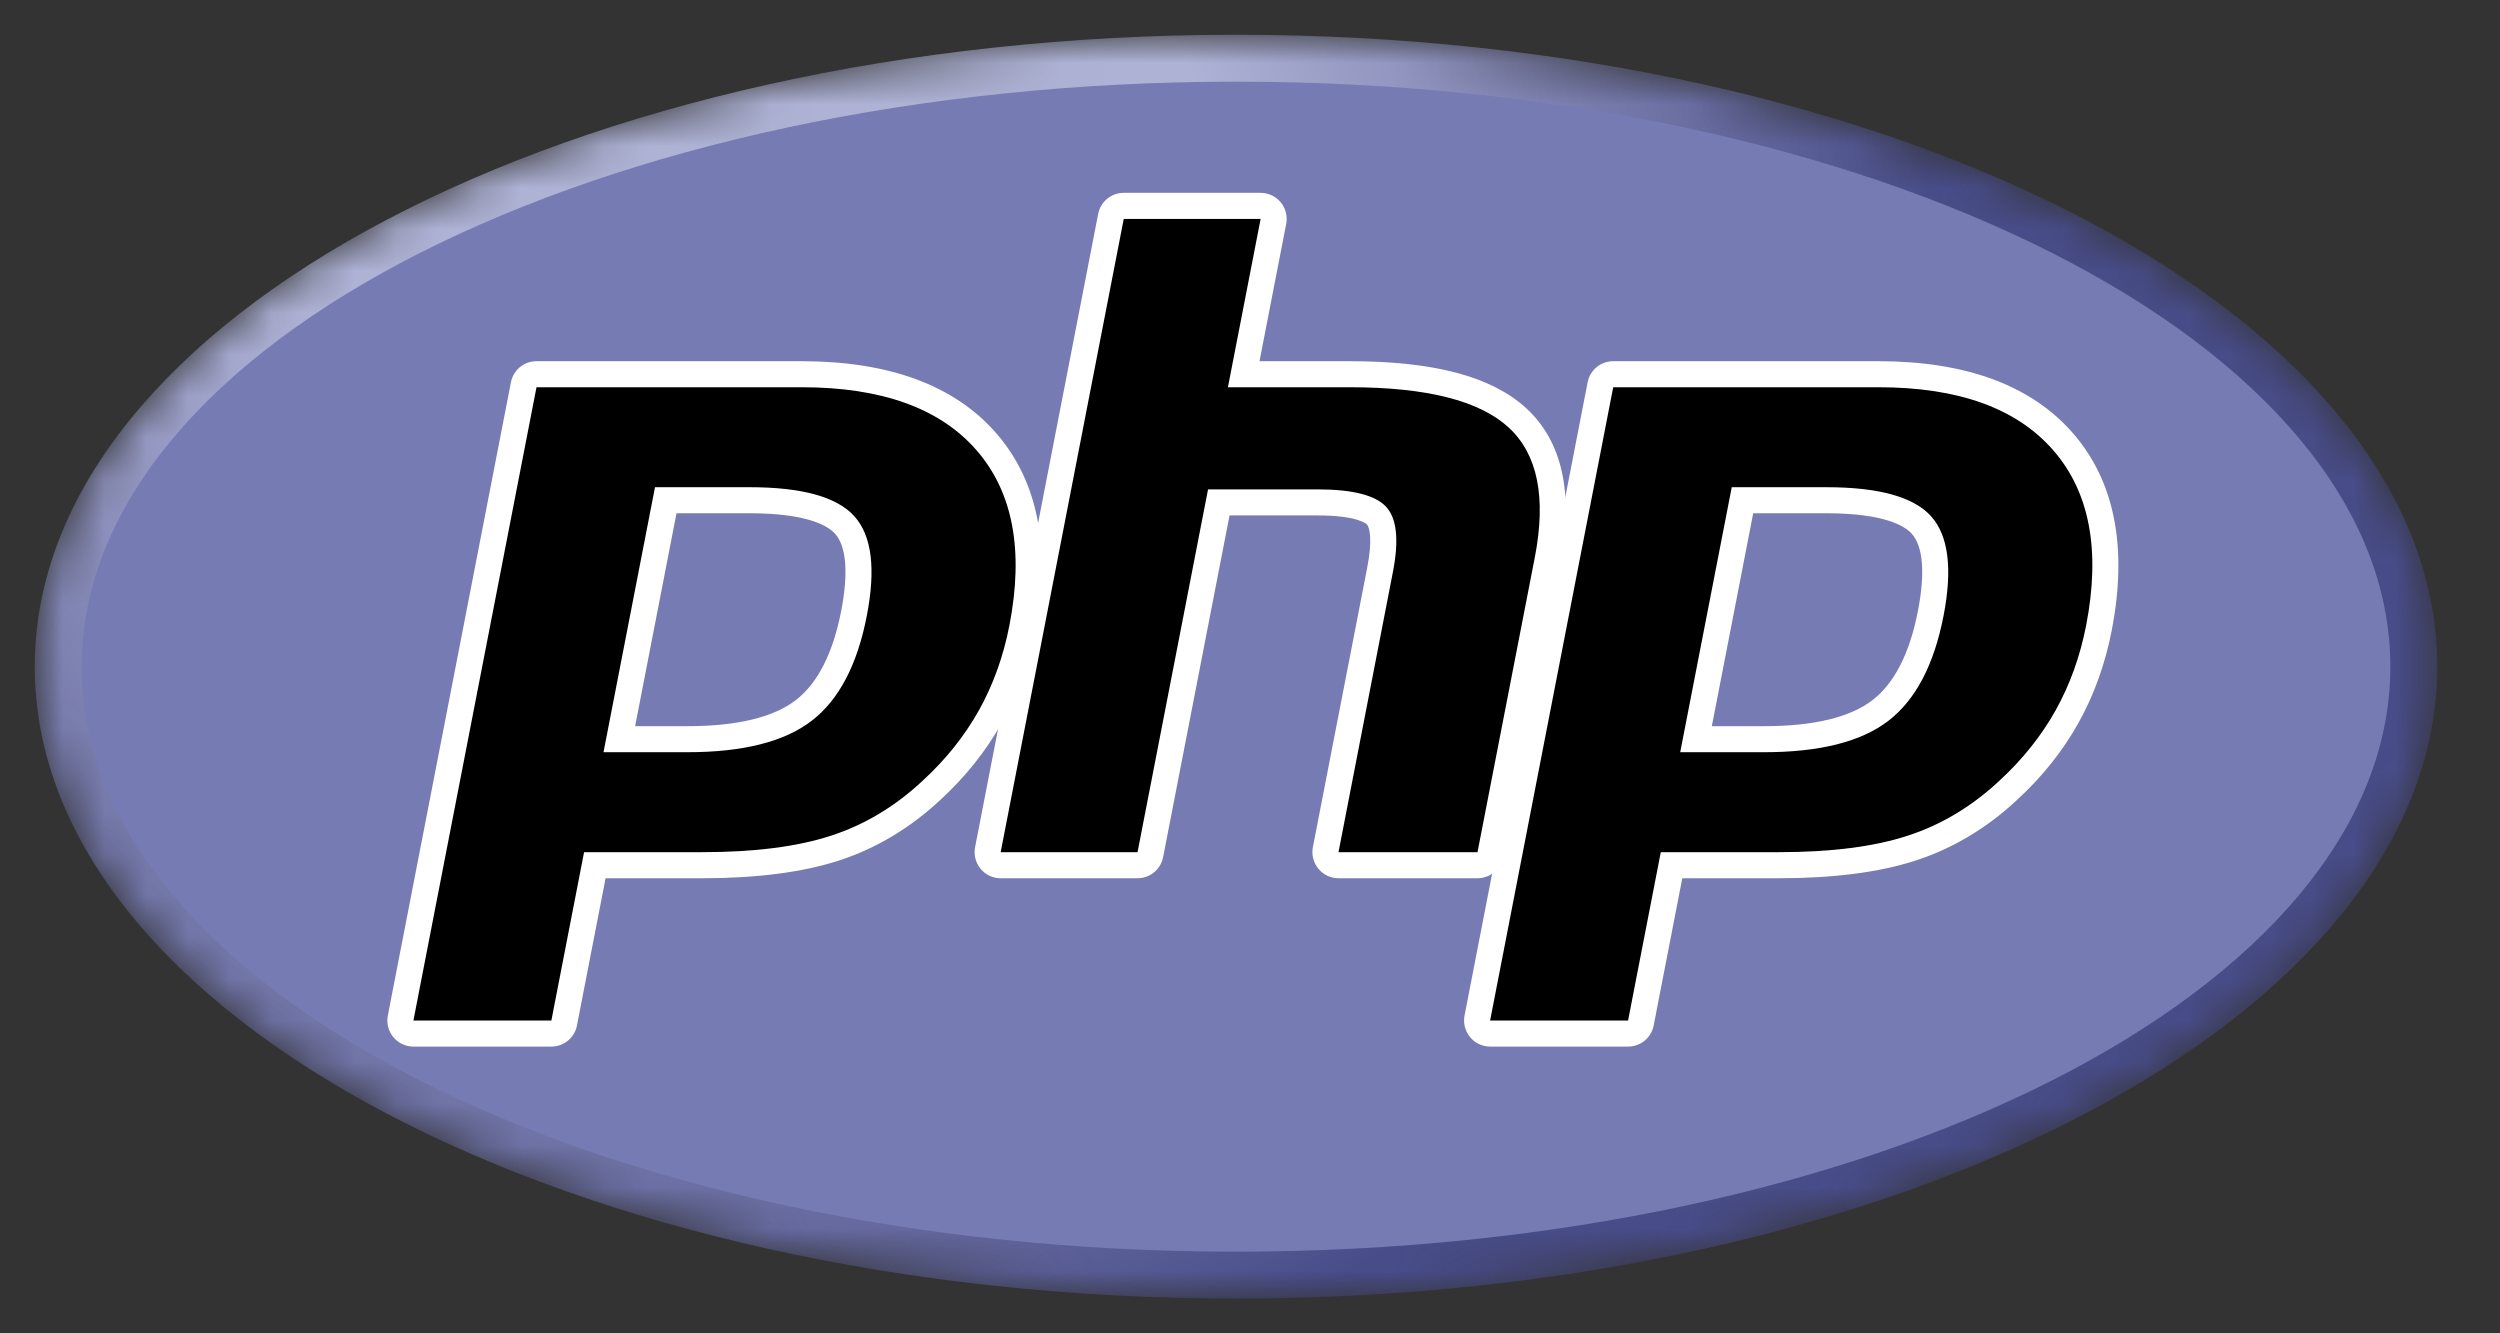 <svg width="60" height="32" viewBox="0 0 60 32" fill="none" xmlns="http://www.w3.org/2000/svg">
<rect x="0" y="0" width="60" height="32" fill="#333333" stroke="none"/>
<g clip-path="url(#clip0_23_51)">
<mask id="mask0_23_51" style="mask-type:luminance" maskUnits="userSpaceOnUse" x="0" y="0" width="59" height="32">
<path d="M0.834 16C0.834 24.376 13.742 31.166 29.664 31.166C45.587 31.166 58.495 24.376 58.495 16C58.495 7.624 45.587 0.834 29.664 0.834C13.742 0.834 0.834 7.624 0.834 16Z" fill="white"/>
</mask>
<g mask="url(#mask0_23_51)">
<path d="M0.834 16C0.834 24.376 13.742 31.166 29.664 31.166C45.587 31.166 58.495 24.376 58.495 16C58.495 7.624 45.587 0.834 29.664 0.834C13.742 0.834 0.834 7.624 0.834 16Z" fill="url(#paint0_radial_23_51)"/>
</g>
<mask id="mask1_23_51" style="mask-type:luminance" maskUnits="userSpaceOnUse" x="-1" y="-1" width="61" height="34">
<path d="M-0.367 -0.893H59.696V32.893H-0.367V-0.893Z" fill="white"/>
</mask>
<g mask="url(#mask1_23_51)">
<path d="M29.664 30.04C44.965 30.04 57.368 23.754 57.368 16C57.368 8.246 44.965 1.96 29.664 1.96C14.364 1.96 1.96 8.246 1.96 16C1.96 23.754 14.364 30.04 29.664 30.04Z" fill="#777BB3"/>
</g>
<mask id="mask2_23_51" style="mask-type:luminance" maskUnits="userSpaceOnUse" x="-1" y="-1" width="61" height="34">
<path d="M-0.367 -0.893H59.696V32.893H-0.367V-0.893Z" fill="white"/>
</mask>
<g mask="url(#mask2_23_51)">
<path d="M16.498 17.741C17.756 17.741 18.695 17.509 19.29 17.051C19.877 16.599 20.284 15.814 20.496 14.72C20.695 13.698 20.619 12.984 20.272 12.599C19.916 12.205 19.148 12.005 17.989 12.005H15.978L14.864 17.741H16.498ZM9.922 24.805C9.829 24.805 9.74 24.764 9.681 24.692C9.621 24.619 9.597 24.525 9.615 24.433L12.569 9.235C12.598 9.088 12.726 8.982 12.876 8.982H19.242C21.243 8.982 22.733 9.525 23.669 10.597C24.61 11.674 24.9 13.18 24.532 15.072C24.383 15.843 24.125 16.559 23.767 17.2C23.408 17.842 22.934 18.436 22.358 18.966C21.668 19.611 20.887 20.079 20.039 20.355C19.205 20.627 18.133 20.765 16.854 20.765H14.276L13.54 24.552C13.511 24.699 13.383 24.805 13.233 24.805H9.922Z" fill="black"/>
<path d="M16.236 12.318H17.989C19.388 12.318 19.874 12.625 20.04 12.808C20.314 13.112 20.365 13.753 20.189 14.661C19.991 15.678 19.625 16.399 19.099 16.803C18.561 17.218 17.685 17.428 16.498 17.428H15.243L16.236 12.318ZM19.242 8.669H12.876C12.576 8.669 12.319 8.881 12.262 9.175L9.308 24.373C9.272 24.557 9.32 24.746 9.439 24.89C9.558 25.035 9.735 25.118 9.922 25.118H13.233C13.532 25.118 13.79 24.906 13.847 24.612L14.534 21.078H16.854C18.166 21.078 19.27 20.934 20.137 20.652C21.027 20.363 21.846 19.872 22.572 19.194C23.172 18.642 23.666 18.023 24.04 17.353C24.414 16.683 24.683 15.935 24.84 15.132C25.227 13.14 24.912 11.544 23.904 10.391C22.906 9.248 21.338 8.669 19.242 8.669ZM14.484 18.053H16.498C17.833 18.053 18.827 17.802 19.48 17.299C20.134 16.796 20.575 15.957 20.803 14.78C21.023 13.651 20.923 12.854 20.504 12.389C20.085 11.925 19.247 11.693 17.989 11.693H15.72L14.484 18.053ZM19.242 9.294C21.158 9.294 22.555 9.797 23.433 10.802C24.311 11.807 24.576 13.211 24.225 15.012C24.081 15.755 23.837 16.433 23.494 17.048C23.15 17.663 22.701 18.225 22.146 18.735C21.485 19.354 20.751 19.795 19.943 20.057C19.135 20.321 18.105 20.452 16.854 20.452H14.018L13.233 24.492H9.922L12.876 9.294H19.242Z" fill="white"/>
<path d="M32.124 20.765C32.03 20.765 31.942 20.723 31.882 20.651C31.823 20.579 31.799 20.484 31.817 20.392L33.123 13.668C33.247 13.028 33.217 12.569 33.037 12.375C32.927 12.257 32.596 12.058 31.618 12.058H29.251L27.608 20.512C27.579 20.659 27.451 20.765 27.301 20.765H24.016C23.923 20.765 23.834 20.723 23.775 20.651C23.715 20.579 23.691 20.484 23.709 20.392L26.663 5.194C26.692 5.047 26.82 4.941 26.97 4.941H30.255C30.348 4.941 30.437 4.982 30.496 5.055C30.556 5.127 30.58 5.221 30.562 5.313L29.849 8.981H32.396C34.336 8.981 35.651 9.323 36.417 10.027C37.199 10.745 37.442 11.893 37.142 13.439L35.767 20.512C35.739 20.659 35.61 20.765 35.46 20.765H32.124Z" fill="black"/>
<path d="M30.255 4.628H26.97C26.671 4.628 26.413 4.84 26.356 5.134L23.402 20.333C23.366 20.516 23.415 20.706 23.533 20.85C23.652 20.994 23.829 21.078 24.016 21.078H27.301C27.6 21.078 27.858 20.865 27.915 20.571L29.509 12.37H31.618C32.594 12.37 32.799 12.579 32.807 12.588C32.867 12.652 32.945 12.947 32.816 13.608L31.509 20.333C31.474 20.516 31.522 20.706 31.641 20.85C31.76 20.994 31.937 21.078 32.124 21.078H35.46C35.76 21.078 36.017 20.865 36.075 20.571L37.449 13.499C37.771 11.839 37.495 10.593 36.629 9.797C35.802 9.038 34.418 8.669 32.396 8.669H30.228L30.869 5.373C30.904 5.19 30.856 5 30.738 4.856C30.619 4.712 30.442 4.628 30.255 4.628ZM30.255 5.254L29.47 9.294H32.396C34.237 9.294 35.507 9.616 36.206 10.258C36.905 10.9 37.114 11.941 36.835 13.379L35.46 20.452H32.124L33.43 13.727C33.579 12.962 33.524 12.441 33.266 12.162C33.008 11.884 32.458 11.745 31.618 11.745H28.993L27.301 20.452H24.016L26.97 5.254H30.255Z" fill="white"/>
<path d="M42.339 17.741C43.597 17.741 44.536 17.509 45.131 17.051C45.719 16.599 46.125 15.815 46.338 14.72C46.536 13.698 46.461 12.984 46.113 12.599C45.758 12.205 44.99 12.005 43.83 12.005H41.819L40.705 17.741H42.339ZM35.763 24.805C35.67 24.805 35.581 24.764 35.522 24.692C35.463 24.619 35.438 24.525 35.456 24.433L38.41 9.235C38.439 9.088 38.568 8.982 38.717 8.982H45.084C47.085 8.982 48.574 9.525 49.51 10.597C50.451 11.674 50.742 13.18 50.374 15.072C50.224 15.843 49.966 16.559 49.608 17.2C49.25 17.842 48.776 18.436 48.199 18.966C47.509 19.611 46.729 20.079 45.881 20.355C45.046 20.627 43.974 20.765 42.695 20.765H40.117L39.381 24.552C39.353 24.699 39.224 24.805 39.074 24.805H35.763Z" fill="black"/>
<path d="M42.077 12.318H43.83C45.23 12.318 45.716 12.625 45.881 12.808C46.155 13.112 46.207 13.753 46.031 14.661C45.833 15.678 45.466 16.399 44.94 16.803C44.402 17.218 43.527 17.428 42.339 17.428H41.084L42.077 12.318ZM45.084 8.669H38.717C38.418 8.669 38.16 8.881 38.103 9.175L35.149 24.373C35.114 24.557 35.162 24.746 35.281 24.89C35.399 25.035 35.577 25.118 35.763 25.118H39.074C39.374 25.118 39.631 24.906 39.688 24.612L40.375 21.078H42.695C44.007 21.078 45.112 20.934 45.978 20.652C46.868 20.363 47.688 19.872 48.413 19.194C49.013 18.642 49.507 18.023 49.881 17.353C50.256 16.683 50.525 15.935 50.681 15.132C51.068 13.139 50.753 11.544 49.745 10.39C48.747 9.248 47.179 8.669 45.084 8.669ZM40.325 18.053H42.339C43.674 18.053 44.668 17.802 45.322 17.299C45.975 16.796 46.416 15.957 46.645 14.78C46.864 13.651 46.764 12.854 46.345 12.389C45.926 11.925 45.088 11.693 43.83 11.693H41.562L40.325 18.053ZM45.084 9.294C46.999 9.294 48.396 9.797 49.274 10.802C50.153 11.807 50.417 13.211 50.067 15.012C49.922 15.755 49.678 16.433 49.335 17.048C48.991 17.663 48.542 18.225 47.988 18.735C47.327 19.354 46.592 19.795 45.784 20.057C44.976 20.321 43.947 20.452 42.695 20.452H39.859L39.074 24.492H35.763L38.717 9.294H45.084Z" fill="white"/>
</g>
</g>
<defs>
<radialGradient id="paint0_radial_23_51" cx="0" cy="0" r="1" gradientUnits="userSpaceOnUse" gradientTransform="translate(18.144 6.166) scale(37.858 37.858)">
<stop stop-color="#AEB2D5"/>
<stop offset="0.3" stop-color="#AEB2D5"/>
<stop offset="0.75" stop-color="#484C89"/>
<stop offset="1" stop-color="#484C89"/>
</radialGradient>
<clipPath id="clip0_23_51">
<rect width="59.329" height="32" fill="white"/>
</clipPath>
</defs>
</svg>
